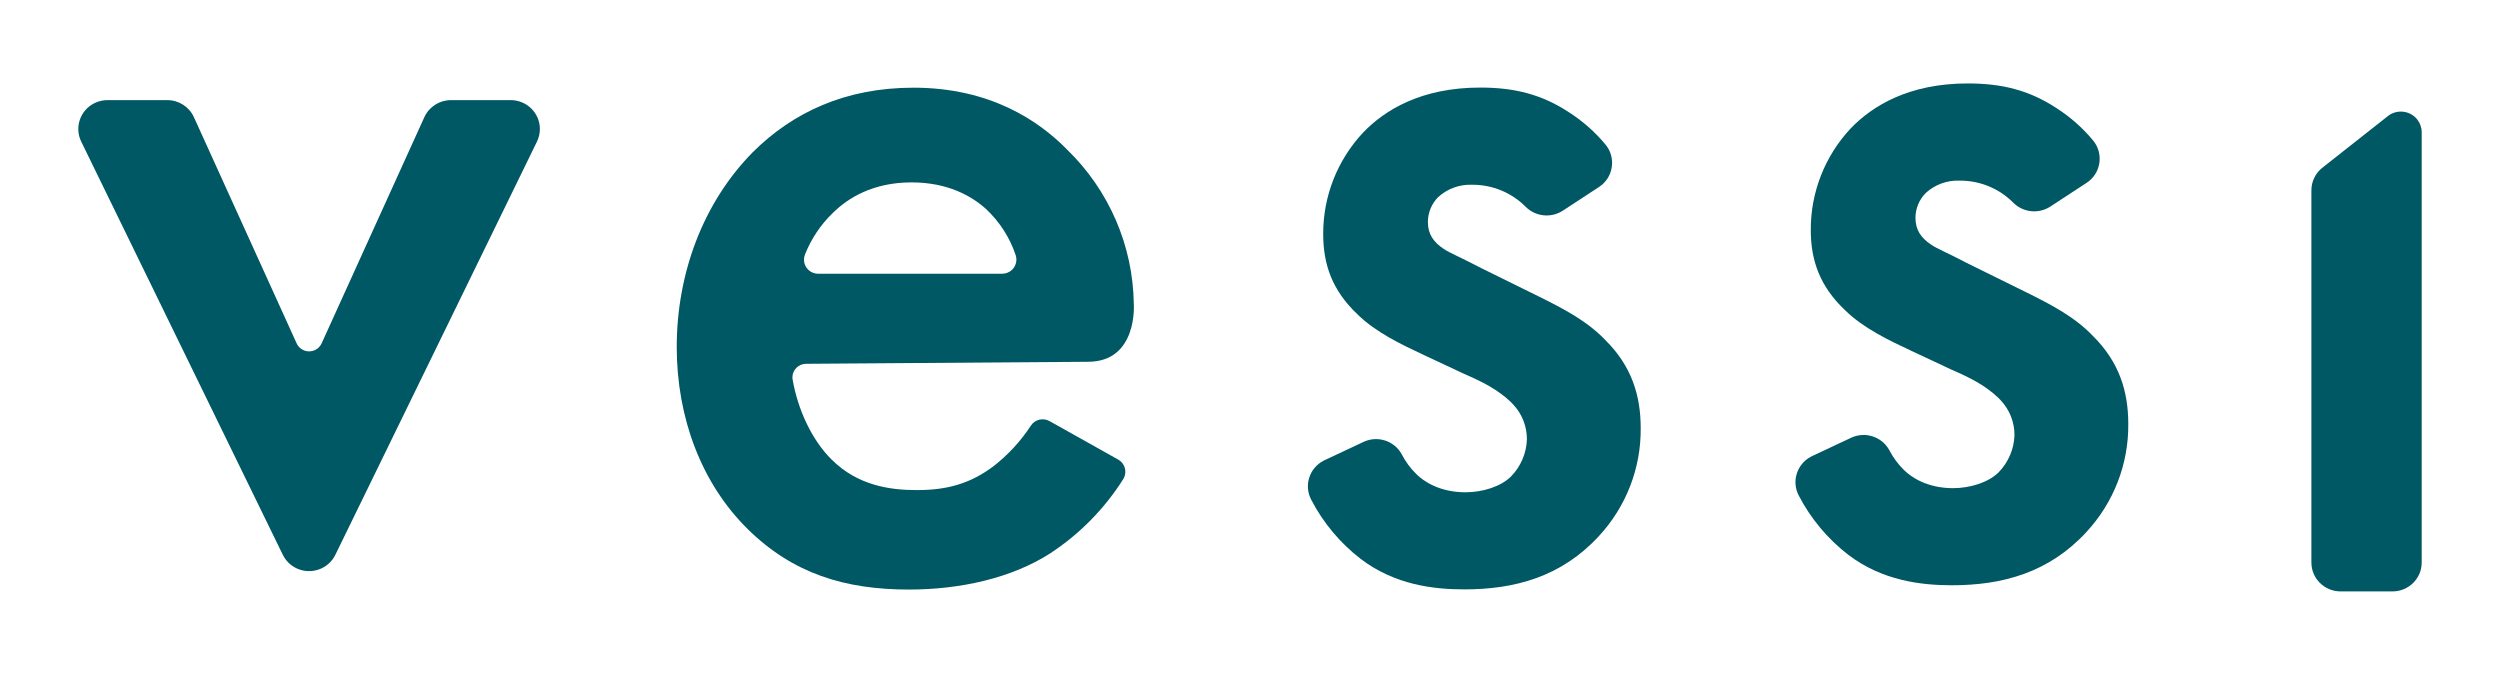 <svg width="163" height="44" viewBox="0 0 163 44" fill="none" xmlns="http://www.w3.org/2000/svg">
<path d="M12.643 7.639L19.34 22.385C19.539 22.832 20.066 23.034 20.517 22.834C20.721 22.746 20.881 22.584 20.971 22.385L27.668 7.639C27.975 6.964 28.654 6.528 29.402 6.528H33.298C34.349 6.528 35.2 7.37 35.2 8.412C35.2 8.697 35.135 8.977 35.01 9.233L21.864 36.175C21.405 37.112 20.27 37.502 19.324 37.05C18.938 36.864 18.628 36.557 18.441 36.175L5.296 9.233C4.839 8.296 5.233 7.168 6.179 6.716C6.437 6.592 6.719 6.528 7.007 6.528H10.909C11.656 6.528 12.336 6.964 12.643 7.639Z" fill="#005864"/>
<path d="M101.877 13.747C101.111 14.234 100.105 14.121 99.47 13.478C98.551 12.557 97.299 12.04 95.992 12.046C95.171 12.011 94.37 12.302 93.766 12.853C93.34 13.287 93.101 13.865 93.098 14.468C93.098 15.276 93.47 15.79 94.136 16.232C94.582 16.525 95.027 16.673 96.581 17.483L100.296 19.314C101.926 20.121 103.488 20.929 104.675 22.18C106.382 23.873 106.974 25.785 106.974 27.917C106.999 30.528 106.018 33.053 104.23 34.972C101.785 37.62 98.739 38.428 95.473 38.428C93.47 38.428 90.946 38.135 88.721 36.444C87.376 35.405 86.275 34.092 85.496 32.59C85.004 31.669 85.36 30.53 86.286 30.043C86.311 30.03 86.335 30.019 86.362 30.005L88.906 28.81C89.819 28.382 90.911 28.738 91.392 29.618C91.642 30.1 91.965 30.541 92.356 30.921C92.802 31.362 93.84 32.097 95.546 32.097C96.66 32.097 97.847 31.731 98.516 31.069C99.154 30.417 99.524 29.553 99.554 28.646C99.559 27.801 99.239 26.985 98.654 26.366C98.611 26.318 98.567 26.269 98.521 26.226C97.646 25.384 96.619 24.88 95.473 24.382L92.802 23.131C91.392 22.471 89.685 21.661 88.498 20.485C86.868 18.942 86.273 17.254 86.273 15.265C86.262 12.813 87.188 10.45 88.868 8.649C90.278 7.179 92.653 5.709 96.511 5.709C98.739 5.709 100.518 6.151 102.301 7.324C103.192 7.895 103.988 8.598 104.665 9.408C105.338 10.205 105.235 11.394 104.431 12.062C104.374 12.11 104.314 12.153 104.252 12.194L101.877 13.747Z" fill="#005864"/>
<path d="M157.895 8.625V36.676C157.895 37.717 157.044 38.56 155.993 38.56H152.605C151.553 38.56 150.703 37.717 150.703 36.676V12.409C150.703 11.836 150.966 11.292 151.42 10.934L155.688 7.569C156.275 7.106 157.128 7.201 157.599 7.782C157.791 8.022 157.895 8.318 157.895 8.625Z" fill="#005864"/>
<path d="M133.667 13.478C132.9 13.965 131.895 13.852 131.259 13.209C130.341 12.288 129.088 11.771 127.782 11.777C126.961 11.742 126.159 12.032 125.556 12.584C125.13 13.018 124.891 13.596 124.888 14.199C124.888 15.007 125.26 15.521 125.926 15.962C126.371 16.256 126.817 16.404 128.371 17.214L132.085 19.044C133.716 19.852 135.278 20.66 136.465 21.911C138.172 23.604 138.764 25.515 138.764 27.647C138.788 30.258 137.808 32.783 136.02 34.703C133.574 37.351 130.528 38.159 127.263 38.159C125.26 38.159 122.736 37.865 120.511 36.175C119.166 35.136 118.065 33.822 117.285 32.32C116.794 31.4 117.15 30.261 118.076 29.774C118.101 29.761 118.125 29.75 118.152 29.736L120.695 28.541C121.608 28.113 122.701 28.468 123.182 29.349C123.431 29.83 123.755 30.272 124.146 30.651C124.592 31.093 125.63 31.828 127.336 31.828C128.45 31.828 129.637 31.462 130.306 30.799C130.944 30.148 131.314 29.284 131.344 28.377C131.349 27.532 131.028 26.716 130.444 26.097C130.401 26.049 130.357 26 130.311 25.957C129.436 25.114 128.409 24.611 127.263 24.113L124.592 22.861C123.182 22.202 121.475 21.392 120.288 20.215C118.658 18.673 118.063 16.985 118.063 14.996C118.052 12.544 118.978 10.18 120.657 8.38C122.068 6.91 124.442 5.44 128.3 5.44C130.528 5.44 132.308 5.882 134.091 7.055C134.982 7.626 135.778 8.328 136.454 9.139C137.128 9.935 137.025 11.125 136.221 11.793C136.164 11.841 136.104 11.884 136.041 11.925L133.667 13.478Z" fill="#005864"/>
<path d="M72.899 29.96C73.345 30.205 73.505 30.759 73.258 31.201C73.25 31.214 73.242 31.227 73.234 31.241C72.011 33.176 70.383 34.829 68.462 36.086C65.938 37.701 62.599 38.439 59.26 38.439C55.105 38.439 51.693 37.41 48.723 34.468C45.753 31.526 44.123 27.265 44.123 22.625C44.123 17.847 45.829 13.217 49.095 9.909C51.693 7.335 55.105 5.717 59.559 5.717C64.528 5.717 67.71 7.849 69.576 9.755C72.312 12.409 73.875 16.027 73.924 19.82C73.924 19.82 74.195 23.588 70.935 23.588L52.559 23.72C52.065 23.72 51.665 24.119 51.665 24.606C51.665 24.654 51.671 24.705 51.679 24.754C52.013 26.67 52.907 28.662 54.225 29.968C55.931 31.658 58.01 31.954 59.789 31.954C61.795 31.954 63.278 31.513 64.762 30.409C65.726 29.661 66.558 28.759 67.221 27.739C67.487 27.346 68.014 27.222 68.43 27.456L72.899 29.96ZM65.343 17.847C65.854 17.847 66.27 17.438 66.27 16.929C66.27 16.829 66.253 16.727 66.221 16.633C65.843 15.502 65.188 14.479 64.319 13.655C63.354 12.775 61.797 11.892 59.428 11.892C56.904 11.892 55.274 12.921 54.309 13.876C53.51 14.643 52.888 15.572 52.483 16.6C52.298 17.069 52.529 17.599 53.005 17.785C53.114 17.828 53.23 17.849 53.347 17.847H65.343Z" fill="#005864"/>
</svg>
